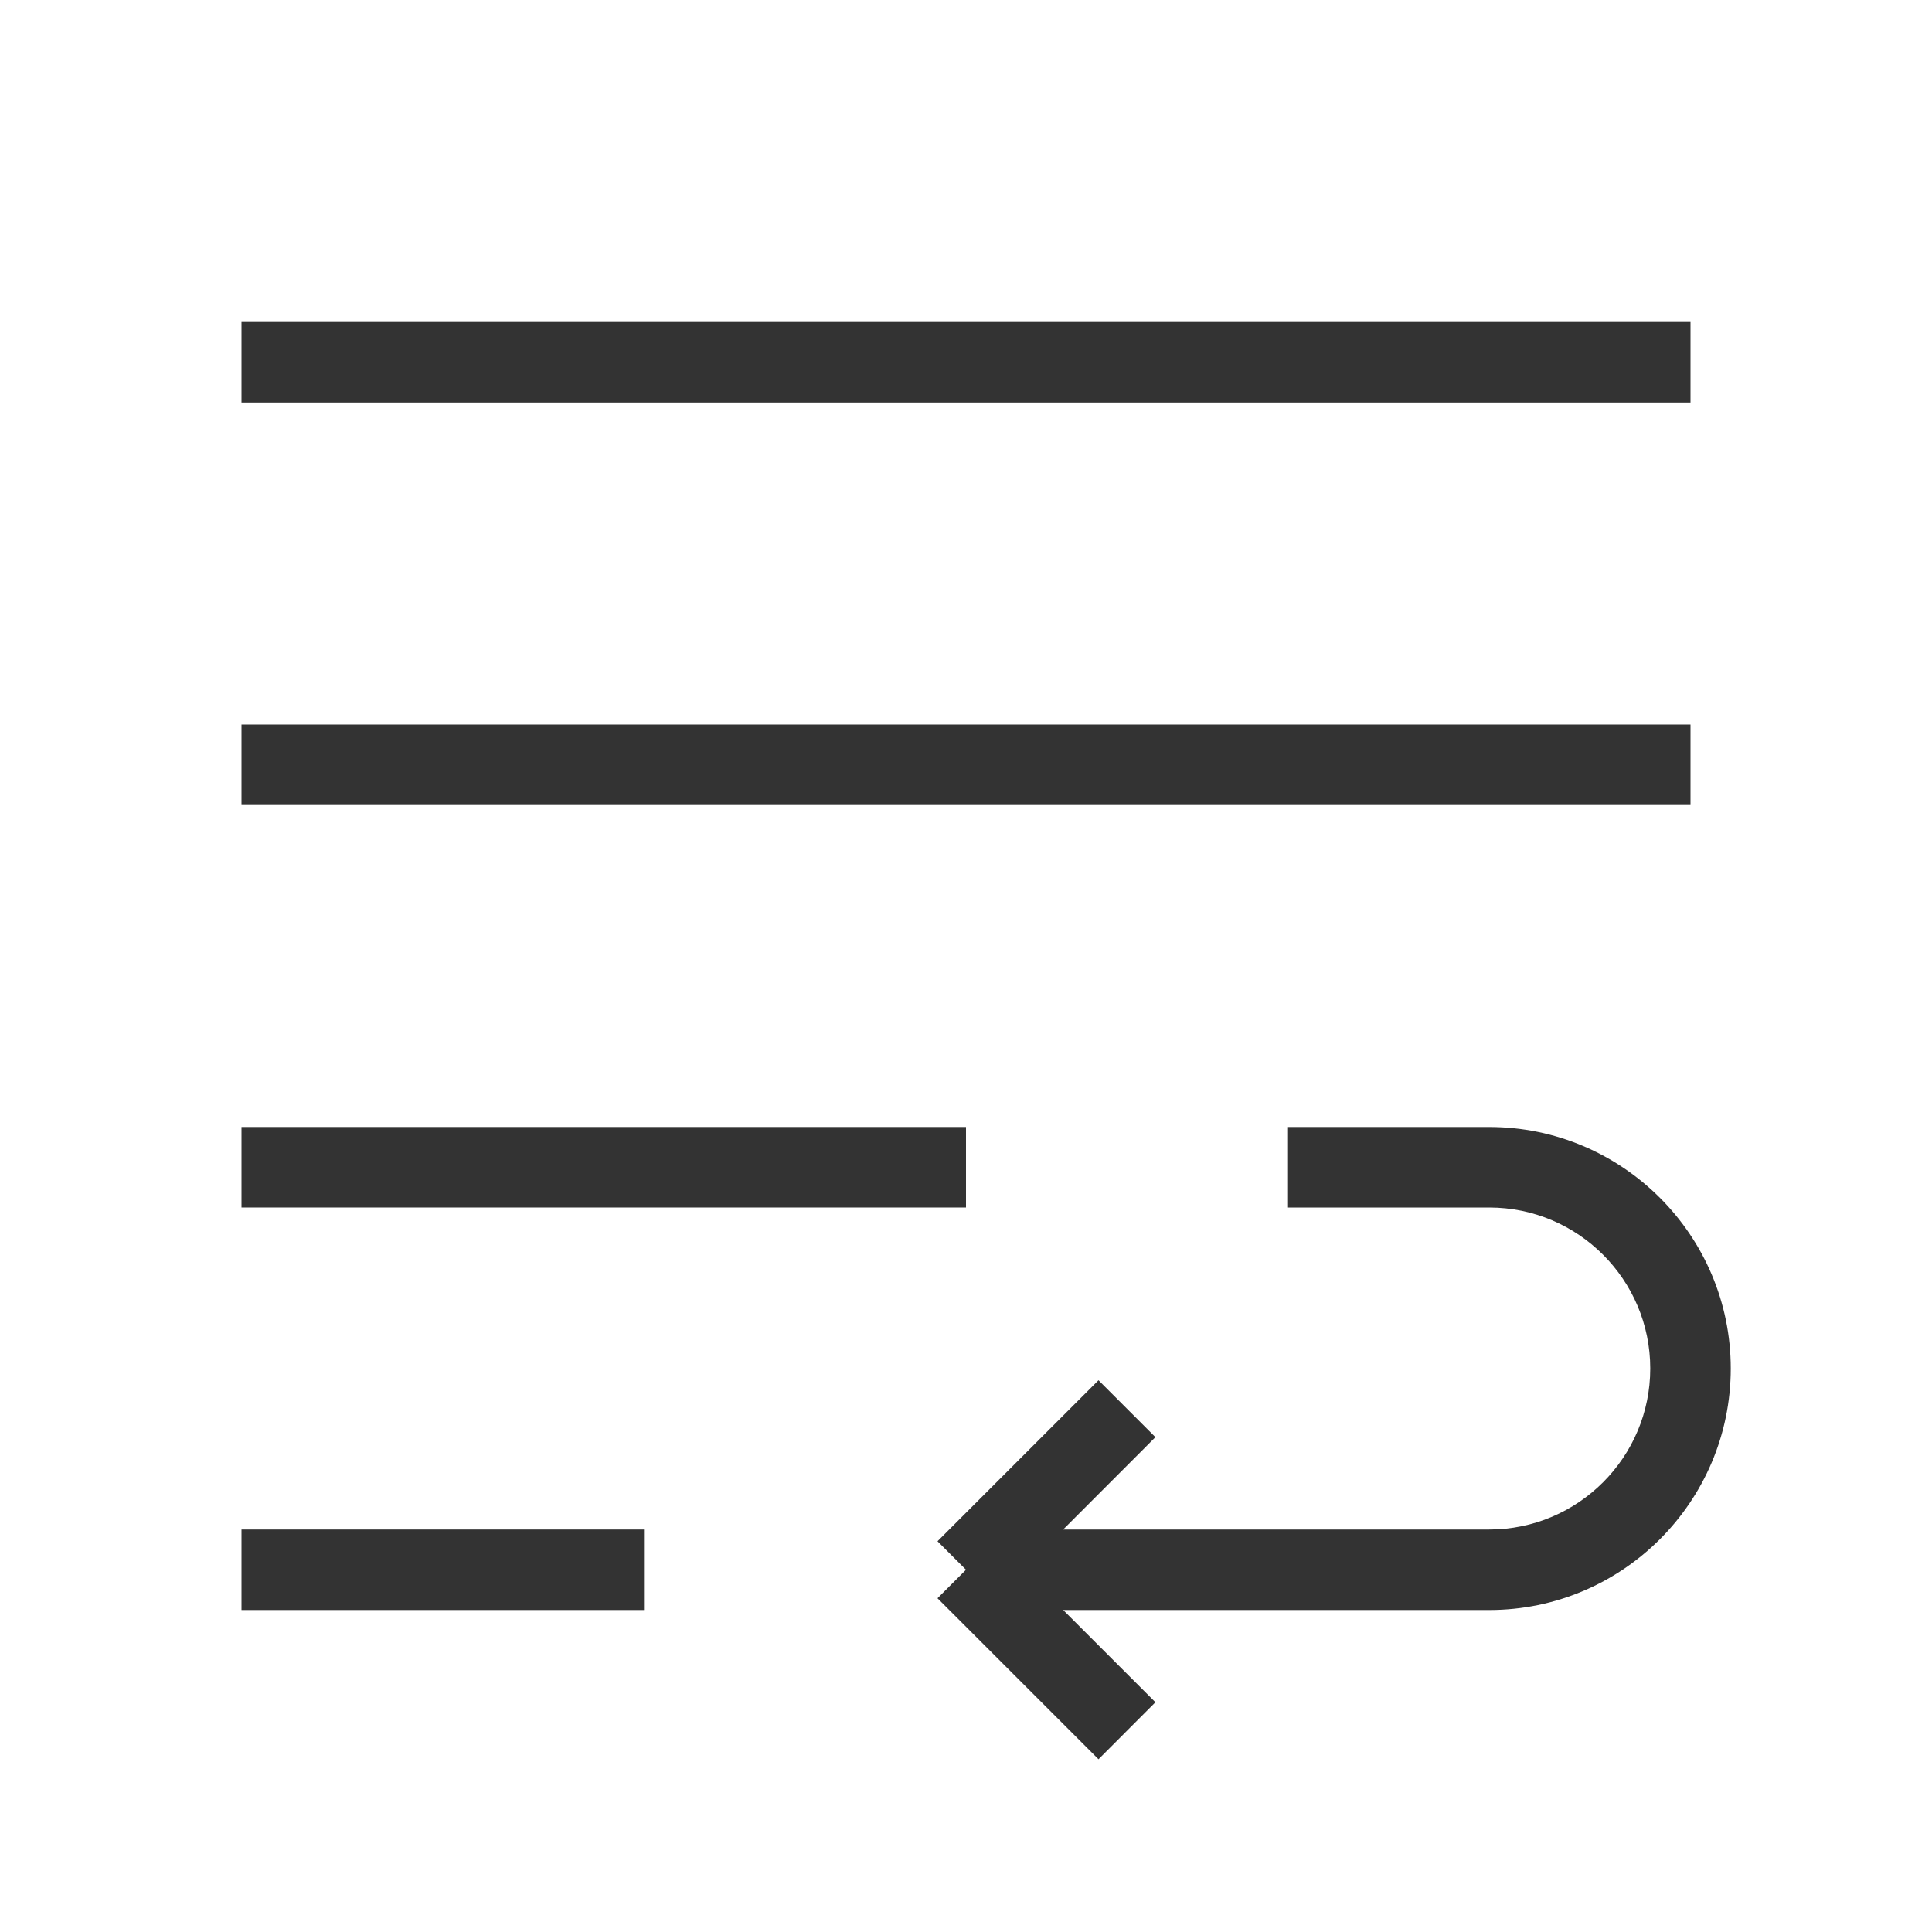 <?xml version="1.0" encoding="iso-8859-1"?>
<svg version="1.1" id="&#x56FE;&#x5C42;_1" xmlns="http://www.w3.org/2000/svg" xmlns:xlink="http://www.w3.org/1999/xlink" x="0px"
	 y="0px" viewBox="0 0 24 24" style="enable-background:new 0 0 24 24;" xml:space="preserve">
<rect x="3" y="4" style="fill:#333333;" width="18" height="1"/>
<rect x="3" y="9" style="fill:#333333;" width="18" height="1"/>
<rect x="3" y="14" style="fill:#333333;" width="9" height="1"/>
<rect x="3" y="19" style="fill:#333333;" width="5" height="1"/>
<path style="fill:#333333;" d="M13.646,21.854l-2-2L12,19.5l-0.354-0.354l2-2l0.707,0.707L13.207,19H18.5c1.103,0,2-0.897,2-2
	s-0.897-2-2-2H16v-1h2.5c1.654,0,3,1.346,3,3s-1.346,3-3,3h-5.293l1.146,1.146L13.646,21.854z"/>
</svg>






